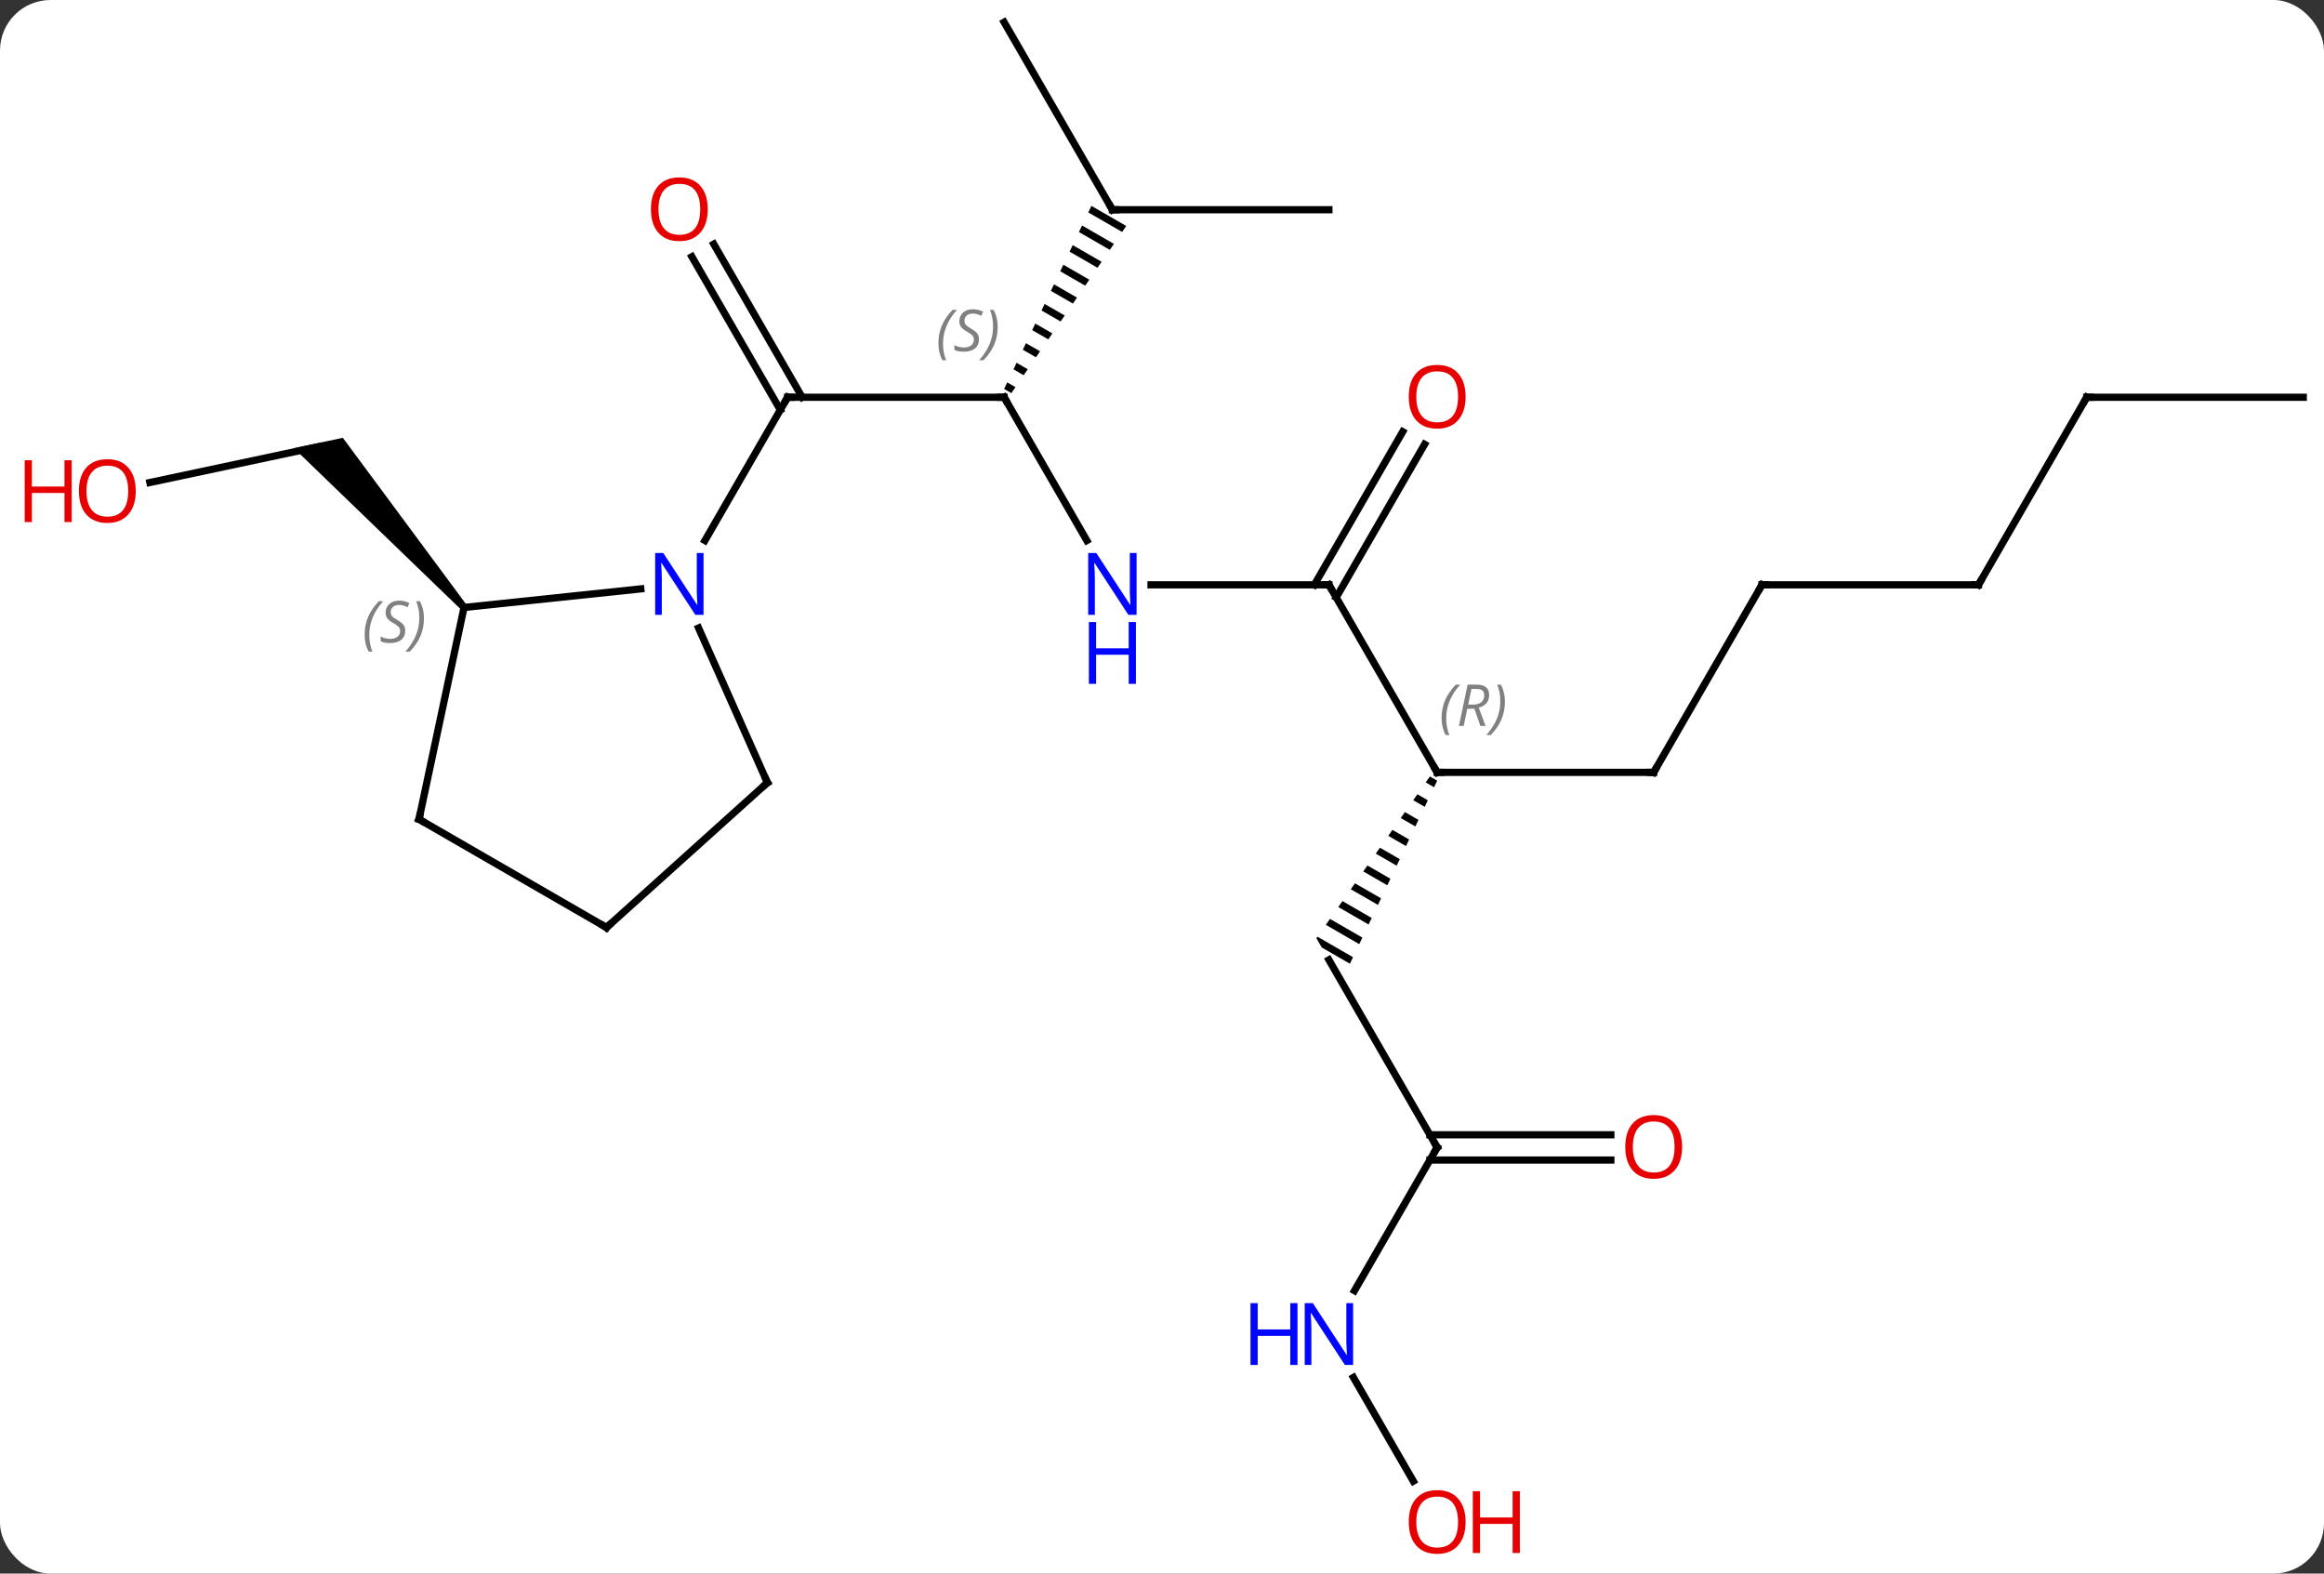 <svg width="322" viewBox="0 0 322 218" style="fill-opacity:1; color-rendering:auto; color-interpolation:auto; text-rendering:auto; stroke:black; stroke-linecap:square; stroke-miterlimit:10; shape-rendering:auto; stroke-opacity:1; fill:black; stroke-dasharray:none; font-weight:normal; stroke-width:1; font-family:'Open Sans'; font-style:normal; stroke-linejoin:miter; font-size:12; stroke-dashoffset:0; image-rendering:auto;" height="218" class="cas-substance-image" xmlns:xlink="http://www.w3.org/1999/xlink" xmlns="http://www.w3.org/2000/svg"><rect x="0" y="0" width="322" height="218" fill="#333333" stroke="none"/><svg class="cas-substance-single-component"><rect y="0" x="0" width="322" stroke="none" ry="7" rx="7" height="218" fill="white" class="cas-substance-group"/><svg y="0" x="0" width="322" viewBox="0 0 322 218" style="fill:black;" height="218" class="cas-substance-single-component-image"><svg><g><g transform="translate(167,107)" style="text-rendering:geometricPrecision; color-rendering:optimizeQuality; color-interpolation:linearRGB; stroke-linecap:butt; image-rendering:optimizeQuality;"><line y2="-51.963" y1="-51.963" x2="-27.873" x1="-57.873" style="fill:none;"/><line y2="-73.182" y1="-51.963" x2="-68.104" x1="-55.852" style="fill:none;"/><line y2="-71.432" y1="-50.213" x2="-71.135" x1="-58.883" style="fill:none;"/><line y2="-32.118" y1="-51.963" x2="-69.329" x1="-57.873" style="fill:none;"/><line y2="-32.118" y1="-51.963" x2="-16.417" x1="-27.873" style="fill:none;"/><path style="stroke:none;" d="M-15.781 -78.476 L-16.213 -77.571 L-16.213 -77.571 L-11.524 -74.866 L-11.524 -74.866 L-10.955 -75.693 L-10.955 -75.693 L-15.781 -78.476 ZM-17.077 -75.759 L-17.509 -74.854 L-17.509 -74.854 L-13.229 -72.386 L-13.229 -72.386 L-12.661 -73.213 L-12.661 -73.213 L-17.077 -75.759 ZM-18.373 -73.042 L-18.805 -72.137 L-18.805 -72.137 L-14.934 -69.905 L-14.934 -69.905 L-14.366 -70.732 L-14.366 -70.732 L-18.373 -73.042 ZM-19.668 -70.326 L-20.1 -69.42 L-20.1 -69.42 L-16.64 -67.424 L-16.64 -67.424 L-16.071 -68.251 L-16.071 -68.251 L-19.668 -70.326 ZM-20.964 -67.609 L-21.396 -66.703 L-21.396 -66.703 L-18.345 -64.944 L-18.345 -64.944 L-17.777 -65.77 L-17.777 -65.77 L-20.964 -67.609 ZM-22.26 -64.892 L-22.692 -63.986 L-22.692 -63.986 L-20.05 -62.463 L-20.05 -62.463 L-19.482 -63.29 L-19.482 -63.29 L-22.26 -64.892 ZM-23.555 -62.175 L-23.987 -61.269 L-23.987 -61.269 L-21.756 -59.982 L-21.187 -60.809 L-21.187 -60.809 L-23.555 -62.175 ZM-24.851 -59.458 L-25.283 -58.552 L-25.283 -58.552 L-23.461 -57.501 L-23.461 -57.501 L-22.892 -58.328 L-22.892 -58.328 L-24.851 -59.458 ZM-26.147 -56.741 L-26.579 -55.835 L-26.579 -55.835 L-25.166 -55.021 L-25.166 -55.021 L-24.598 -55.847 L-24.598 -55.847 L-26.147 -56.741 ZM-27.442 -54.024 L-27.874 -53.118 L-27.874 -53.118 L-26.872 -52.54 L-26.872 -52.54 L-26.303 -53.367 L-26.303 -53.367 L-27.442 -54.024 Z"/><line y2="-25.98" y1="-25.98" x2="17.127" x1="-7.521" style="fill:none;"/><line y2="-103.923" y1="-77.943" x2="-27.873" x1="-12.873" style="fill:none;"/><line y2="-77.943" y1="-77.943" x2="17.127" x1="-12.873" style="fill:none;"/><line y2="0" y1="-25.98" x2="32.127" x1="17.127" style="fill:none;"/><line y2="-45.44" y1="-24.23" x2="30.382" x1="18.137" style="fill:none;"/><line y2="-47.19" y1="-25.98" x2="27.351" x1="15.106" style="fill:none;"/><path style="stroke:none;" d="M31.117 0.572 L30.54 1.394 L31.697 2.061 L32.128 1.155 L31.117 0.572 ZM29.387 3.038 L28.81 3.86 L30.401 4.778 L30.833 3.872 L30.833 3.872 L29.387 3.038 ZM27.656 5.505 L27.08 6.327 L27.08 6.327 L29.105 7.495 L29.105 7.495 L29.537 6.589 L27.656 5.505 ZM25.926 7.971 L25.349 8.793 L27.809 10.212 L28.241 9.306 L28.241 9.306 L25.926 7.971 ZM24.196 10.437 L23.619 11.259 L23.619 11.259 L26.514 12.929 L26.946 12.023 L26.946 12.023 L24.196 10.437 ZM22.465 12.903 L21.888 13.725 L25.218 15.646 L25.218 15.646 L25.65 14.74 L25.65 14.74 L22.465 12.903 ZM20.735 15.37 L20.158 16.192 L23.922 18.363 L24.354 17.457 L24.354 17.457 L20.735 15.37 ZM19.004 17.836 L18.427 18.658 L18.427 18.658 L22.627 21.079 L23.059 20.174 L23.059 20.174 L19.004 17.836 ZM17.274 20.302 L16.697 21.124 L16.697 21.124 L21.331 23.796 L21.331 23.796 L21.763 22.891 L21.763 22.891 L17.274 20.302 ZM15.543 22.768 L15.395 22.98 L15.395 22.98 L15.395 22.98 L15.395 22.98 L16.137 24.265 L16.137 24.265 L20.035 26.513 L20.467 25.608 L15.543 22.768 Z"/><line y2="0" y1="0" x2="62.127" x1="32.127" style="fill:none;"/><line y2="51.96" y1="25.98" x2="32.127" x1="17.127" style="fill:none;"/><line y2="-25.98" y1="0" x2="77.127" x1="62.127" style="fill:none;"/><line y2="71.805" y1="51.96" x2="20.671" x1="32.127" style="fill:none;"/><line y2="53.71" y1="53.71" x2="56.19" x1="31.117" style="fill:none;"/><line y2="50.21" y1="50.21" x2="56.19" x1="31.117" style="fill:none;"/><line y2="-25.98" y1="-25.98" x2="107.127" x1="77.127" style="fill:none;"/><line y2="98.195" y1="83.831" x2="28.82" x1="20.527" style="fill:none;"/><line y2="-51.963" y1="-25.98" x2="122.127" x1="107.127" style="fill:none;"/><line y2="-51.963" y1="-51.963" x2="152.127" x1="122.127" style="fill:none;"/><line y2="-40.154" y1="-45.138" x2="-146.233" x1="-122.784" style="fill:none;"/><path style="stroke:none;" d="M-102.337 -23.18 L-103.079 -22.51 L-126.276 -44.907 L-119.499 -46.347 Z"/><line y2="-22.845" y1="-25.419" x2="-102.708" x1="-78.214" style="fill:none;"/><line y2="1.425" y1="-19.997" x2="-60.672" x1="-70.209" style="fill:none;"/><line y2="6.498" y1="-22.845" x2="-108.945" x1="-102.708" style="fill:none;"/><line y2="21.498" y1="1.425" x2="-82.965" x1="-60.672" style="fill:none;"/><line y2="21.498" y1="6.498" x2="-82.965" x1="-108.945" style="fill:none;"/><path style="fill:none; stroke-miterlimit:5;" d="M-57.373 -51.963 L-57.873 -51.963 L-58.123 -51.53"/><path style="fill:none; stroke-miterlimit:5;" d="M-28.373 -51.963 L-27.873 -51.963 L-27.623 -51.53"/></g><g transform="translate(167,107)" style="stroke-linecap:butt; font-size:8.4px; fill:gray; text-rendering:geometricPrecision; image-rendering:optimizeQuality; color-rendering:optimizeQuality; font-family:'Open Sans'; font-style:italic; stroke:gray; color-interpolation:linearRGB; stroke-miterlimit:5;"><path style="stroke:none;" d="M-36.981 -59.42 Q-36.981 -60.748 -36.513 -61.873 Q-36.044 -62.998 -35.013 -64.076 L-34.403 -64.076 Q-35.372 -63.014 -35.856 -61.842 Q-36.341 -60.67 -36.341 -59.436 Q-36.341 -58.108 -35.903 -57.092 L-36.419 -57.092 Q-36.981 -58.123 -36.981 -59.42 ZM-31.359 -60.014 Q-31.359 -59.186 -31.906 -58.733 Q-32.453 -58.279 -33.453 -58.279 Q-33.859 -58.279 -34.172 -58.334 Q-34.484 -58.389 -34.765 -58.529 L-34.765 -59.186 Q-34.14 -58.858 -33.437 -58.858 Q-32.812 -58.858 -32.437 -59.154 Q-32.062 -59.451 -32.062 -59.967 Q-32.062 -60.279 -32.265 -60.506 Q-32.468 -60.733 -33.031 -61.061 Q-33.625 -61.389 -33.851 -61.717 Q-34.078 -62.045 -34.078 -62.498 Q-34.078 -63.233 -33.562 -63.694 Q-33.047 -64.154 -32.203 -64.154 Q-31.828 -64.154 -31.492 -64.076 Q-31.156 -63.998 -30.781 -63.826 L-31.047 -63.233 Q-31.297 -63.389 -31.617 -63.475 Q-31.937 -63.561 -32.203 -63.561 Q-32.734 -63.561 -33.054 -63.287 Q-33.375 -63.014 -33.375 -62.545 Q-33.375 -62.342 -33.304 -62.194 Q-33.234 -62.045 -33.093 -61.912 Q-32.953 -61.779 -32.531 -61.529 Q-31.968 -61.186 -31.765 -60.99 Q-31.562 -60.795 -31.46 -60.561 Q-31.359 -60.326 -31.359 -60.014 ZM-28.765 -61.733 Q-28.765 -60.404 -29.241 -59.272 Q-29.718 -58.139 -30.733 -57.092 L-31.343 -57.092 Q-29.405 -59.248 -29.405 -61.733 Q-29.405 -63.061 -29.843 -64.076 L-29.327 -64.076 Q-28.765 -63.014 -28.765 -61.733 Z"/></g><g transform="translate(167,107)" style="stroke-linecap:butt; fill:rgb(230,0,0); text-rendering:geometricPrecision; color-rendering:optimizeQuality; image-rendering:optimizeQuality; font-family:'Open Sans'; stroke:rgb(230,0,0); color-interpolation:linearRGB; stroke-miterlimit:5;"><path style="stroke:none;" d="M-68.936 -78.013 Q-68.936 -75.951 -69.975 -74.771 Q-71.014 -73.591 -72.857 -73.591 Q-74.748 -73.591 -75.779 -74.755 Q-76.811 -75.92 -76.811 -78.029 Q-76.811 -80.123 -75.779 -81.271 Q-74.748 -82.42 -72.857 -82.42 Q-70.998 -82.42 -69.967 -81.248 Q-68.936 -80.076 -68.936 -78.013 ZM-75.764 -78.013 Q-75.764 -76.279 -75.021 -75.373 Q-74.279 -74.466 -72.857 -74.466 Q-71.436 -74.466 -70.709 -75.365 Q-69.982 -76.263 -69.982 -78.013 Q-69.982 -79.748 -70.709 -80.638 Q-71.436 -81.529 -72.857 -81.529 Q-74.279 -81.529 -75.021 -80.63 Q-75.764 -79.732 -75.764 -78.013 Z"/><path style="fill:rgb(0,5,255); stroke:none;" d="M-9.521 -21.824 L-10.662 -21.824 L-15.35 -29.011 L-15.396 -29.011 Q-15.303 -27.746 -15.303 -26.699 L-15.303 -21.824 L-16.225 -21.824 L-16.225 -30.386 L-15.1 -30.386 L-10.428 -23.23 L-10.381 -23.23 Q-10.381 -23.386 -10.428 -24.246 Q-10.475 -25.105 -10.459 -25.48 L-10.459 -30.386 L-9.521 -30.386 L-9.521 -21.824 Z"/><path style="fill:rgb(0,5,255); stroke:none;" d="M-9.615 -12.261 L-10.615 -12.261 L-10.615 -16.293 L-15.131 -16.293 L-15.131 -12.261 L-16.131 -12.261 L-16.131 -20.824 L-15.131 -20.824 L-15.131 -17.183 L-10.615 -17.183 L-10.615 -20.824 L-9.615 -20.824 L-9.615 -12.261 Z"/><path style="fill:none; stroke:black;" d="M-13.123 -78.376 L-12.873 -77.943 L-12.373 -77.943"/><path style="fill:none; stroke:black;" d="M16.627 -25.98 L17.127 -25.98 L17.377 -25.547"/><path style="fill:none; stroke:black;" d="M31.877 -0.433 L32.127 0 L32.627 0"/></g><g transform="translate(167,107)" style="stroke-linecap:butt; font-size:8.4px; fill:gray; text-rendering:geometricPrecision; image-rendering:optimizeQuality; color-rendering:optimizeQuality; font-family:'Open Sans'; font-style:italic; stroke:gray; color-interpolation:linearRGB; stroke-miterlimit:5;"><path style="stroke:none;" d="M32.739 -7.496 Q32.739 -8.824 33.207 -9.949 Q33.676 -11.074 34.707 -12.152 L35.317 -12.152 Q34.348 -11.09 33.864 -9.918 Q33.379 -8.746 33.379 -7.512 Q33.379 -6.184 33.817 -5.168 L33.301 -5.168 Q32.739 -6.199 32.739 -7.496 ZM36.298 -8.809 L35.798 -6.434 L35.142 -6.434 L36.345 -12.152 L37.595 -12.152 Q39.33 -12.152 39.33 -10.715 Q39.33 -9.355 37.892 -8.965 L38.83 -6.434 L38.111 -6.434 L37.283 -8.809 L36.298 -8.809 ZM36.877 -11.559 Q36.486 -9.637 36.423 -9.387 L37.08 -9.387 Q37.83 -9.387 38.236 -9.715 Q38.642 -10.043 38.642 -10.668 Q38.642 -11.137 38.385 -11.348 Q38.127 -11.559 37.533 -11.559 L36.877 -11.559 ZM41.516 -9.809 Q41.516 -8.48 41.039 -7.348 Q40.563 -6.215 39.547 -5.168 L38.938 -5.168 Q40.875 -7.324 40.875 -9.809 Q40.875 -11.137 40.438 -12.152 L40.953 -12.152 Q41.516 -11.09 41.516 -9.809 Z"/></g><g transform="translate(167,107)" style="stroke-linecap:butt; fill:rgb(230,0,0); text-rendering:geometricPrecision; color-rendering:optimizeQuality; image-rendering:optimizeQuality; font-family:'Open Sans'; stroke:rgb(230,0,0); color-interpolation:linearRGB; stroke-miterlimit:5;"><path style="stroke:none;" d="M36.065 -52.033 Q36.065 -49.971 35.025 -48.791 Q33.986 -47.611 32.143 -47.611 Q30.252 -47.611 29.221 -48.776 Q28.189 -49.94 28.189 -52.049 Q28.189 -54.143 29.221 -55.291 Q30.252 -56.44 32.143 -56.44 Q34.002 -56.44 35.033 -55.268 Q36.065 -54.096 36.065 -52.033 ZM29.236 -52.033 Q29.236 -50.299 29.979 -49.393 Q30.721 -48.486 32.143 -48.486 Q33.565 -48.486 34.291 -49.385 Q35.018 -50.283 35.018 -52.033 Q35.018 -53.768 34.291 -54.658 Q33.565 -55.549 32.143 -55.549 Q30.721 -55.549 29.979 -54.651 Q29.236 -53.752 29.236 -52.033 Z"/><path style="fill:none; stroke:black;" d="M61.627 -0 L62.127 0 L62.377 -0.433"/><path style="fill:none; stroke:black;" d="M31.877 51.527 L32.127 51.96 L31.877 52.393"/><path style="fill:none; stroke:black;" d="M76.877 -25.547 L77.127 -25.98 L77.627 -25.98"/><path style="fill:rgb(0,5,255); stroke:none;" d="M20.479 82.099 L19.338 82.099 L14.65 74.912 L14.604 74.912 Q14.697 76.177 14.697 77.224 L14.697 82.099 L13.775 82.099 L13.775 73.537 L14.9 73.537 L19.572 80.693 L19.619 80.693 Q19.619 80.537 19.572 79.677 Q19.525 78.818 19.541 78.443 L19.541 73.537 L20.479 73.537 L20.479 82.099 Z"/><path style="fill:rgb(0,5,255); stroke:none;" d="M12.775 82.099 L11.775 82.099 L11.775 78.068 L7.26 78.068 L7.26 82.099 L6.26 82.099 L6.26 73.537 L7.26 73.537 L7.26 77.177 L11.775 77.177 L11.775 73.537 L12.775 73.537 L12.775 82.099 Z"/><path style="stroke:none;" d="M66.064 51.89 Q66.064 53.952 65.025 55.132 Q63.986 56.312 62.143 56.312 Q60.252 56.312 59.221 55.148 Q58.19 53.983 58.19 51.874 Q58.19 49.78 59.221 48.632 Q60.252 47.483 62.143 47.483 Q64.002 47.483 65.033 48.655 Q66.064 49.827 66.064 51.89 ZM59.236 51.89 Q59.236 53.624 59.979 54.53 Q60.721 55.437 62.143 55.437 Q63.565 55.437 64.291 54.538 Q65.018 53.64 65.018 51.89 Q65.018 50.155 64.291 49.265 Q63.565 48.374 62.143 48.374 Q60.721 48.374 59.979 49.273 Q59.236 50.171 59.236 51.89 Z"/><path style="fill:none; stroke:black;" d="M106.627 -25.98 L107.127 -25.98 L107.377 -26.413"/><path style="stroke:none;" d="M36.065 103.853 Q36.065 105.915 35.025 107.095 Q33.986 108.275 32.143 108.275 Q30.252 108.275 29.221 107.111 Q28.189 105.946 28.189 103.837 Q28.189 101.743 29.221 100.595 Q30.252 99.446 32.143 99.446 Q34.002 99.446 35.033 100.618 Q36.065 101.79 36.065 103.853 ZM29.236 103.853 Q29.236 105.587 29.979 106.493 Q30.721 107.4 32.143 107.4 Q33.565 107.4 34.291 106.501 Q35.018 105.603 35.018 103.853 Q35.018 102.118 34.291 101.228 Q33.565 100.337 32.143 100.337 Q30.721 100.337 29.979 101.236 Q29.236 102.134 29.236 103.853 Z"/><path style="stroke:none;" d="M43.58 108.15 L42.58 108.15 L42.58 104.118 L38.065 104.118 L38.065 108.15 L37.065 108.15 L37.065 99.587 L38.065 99.587 L38.065 103.228 L42.58 103.228 L42.58 99.587 L43.58 99.587 L43.58 108.15 Z"/><path style="fill:none; stroke:black;" d="M121.877 -51.53 L122.127 -51.963 L122.627 -51.963"/><path style="stroke:none;" d="M-148.19 -38.971 Q-148.19 -36.909 -149.229 -35.729 Q-150.268 -34.549 -152.111 -34.549 Q-154.002 -34.549 -155.033 -35.714 Q-156.065 -36.878 -156.065 -38.987 Q-156.065 -41.081 -155.033 -42.229 Q-154.002 -43.378 -152.111 -43.378 Q-150.252 -43.378 -149.221 -42.206 Q-148.19 -41.034 -148.19 -38.971 ZM-155.018 -38.971 Q-155.018 -37.237 -154.275 -36.331 Q-153.533 -35.424 -152.111 -35.424 Q-150.69 -35.424 -149.963 -36.323 Q-149.236 -37.221 -149.236 -38.971 Q-149.236 -40.706 -149.963 -41.596 Q-150.69 -42.487 -152.111 -42.487 Q-153.533 -42.487 -154.275 -41.589 Q-155.018 -40.69 -155.018 -38.971 Z"/><path style="stroke:none;" d="M-157.065 -34.674 L-158.065 -34.674 L-158.065 -38.706 L-162.58 -38.706 L-162.58 -34.674 L-163.58 -34.674 L-163.58 -43.237 L-162.58 -43.237 L-162.58 -39.596 L-158.065 -39.596 L-158.065 -43.237 L-157.065 -43.237 L-157.065 -34.674 Z"/><path style="fill:rgb(0,5,255); stroke:none;" d="M-69.521 -21.824 L-70.662 -21.824 L-75.35 -29.011 L-75.396 -29.011 Q-75.303 -27.746 -75.303 -26.699 L-75.303 -21.824 L-76.225 -21.824 L-76.225 -30.386 L-75.1 -30.386 L-70.428 -23.23 L-70.381 -23.23 Q-70.381 -23.386 -70.428 -24.246 Q-70.475 -25.105 -70.459 -25.48 L-70.459 -30.386 L-69.521 -30.386 L-69.521 -21.824 Z"/></g><g transform="translate(167,107)" style="stroke-linecap:butt; font-size:8.4px; fill:gray; text-rendering:geometricPrecision; image-rendering:optimizeQuality; color-rendering:optimizeQuality; font-family:'Open Sans'; font-style:italic; stroke:gray; color-interpolation:linearRGB; stroke-miterlimit:5;"><path style="stroke:none;" d="M-116.476 -19.053 Q-116.476 -20.381 -116.007 -21.506 Q-115.538 -22.631 -114.507 -23.709 L-113.897 -23.709 Q-114.866 -22.647 -115.351 -21.475 Q-115.835 -20.303 -115.835 -19.069 Q-115.835 -17.741 -115.397 -16.725 L-115.913 -16.725 Q-116.476 -17.756 -116.476 -19.053 ZM-110.853 -19.647 Q-110.853 -18.819 -111.4 -18.366 Q-111.947 -17.913 -112.947 -17.913 Q-113.353 -17.913 -113.666 -17.967 Q-113.978 -18.022 -114.259 -18.163 L-114.259 -18.819 Q-113.634 -18.491 -112.931 -18.491 Q-112.306 -18.491 -111.931 -18.788 Q-111.556 -19.084 -111.556 -19.6 Q-111.556 -19.913 -111.759 -20.139 Q-111.963 -20.366 -112.525 -20.694 Q-113.119 -21.022 -113.345 -21.35 Q-113.572 -21.678 -113.572 -22.131 Q-113.572 -22.866 -113.056 -23.327 Q-112.541 -23.788 -111.697 -23.788 Q-111.322 -23.788 -110.986 -23.709 Q-110.65 -23.631 -110.275 -23.459 L-110.541 -22.866 Q-110.791 -23.022 -111.111 -23.108 Q-111.431 -23.194 -111.697 -23.194 Q-112.228 -23.194 -112.548 -22.921 Q-112.869 -22.647 -112.869 -22.178 Q-112.869 -21.975 -112.798 -21.827 Q-112.728 -21.678 -112.588 -21.546 Q-112.447 -21.413 -112.025 -21.163 Q-111.463 -20.819 -111.259 -20.624 Q-111.056 -20.428 -110.955 -20.194 Q-110.853 -19.959 -110.853 -19.647 ZM-108.259 -21.366 Q-108.259 -20.038 -108.735 -18.905 Q-109.212 -17.772 -110.227 -16.725 L-110.837 -16.725 Q-108.899 -18.881 -108.899 -21.366 Q-108.899 -22.694 -109.337 -23.709 L-108.821 -23.709 Q-108.259 -22.647 -108.259 -21.366 Z"/><path style="fill:none; stroke:black;" d="M-60.875 0.968 L-60.672 1.425 L-61.044 1.76"/><path style="fill:none; stroke:black;" d="M-108.841 6.009 L-108.945 6.498 L-108.512 6.748"/><path style="fill:none; stroke:black;" d="M-82.593 21.163 L-82.965 21.498 L-83.398 21.248"/></g></g></svg></svg></svg></svg>